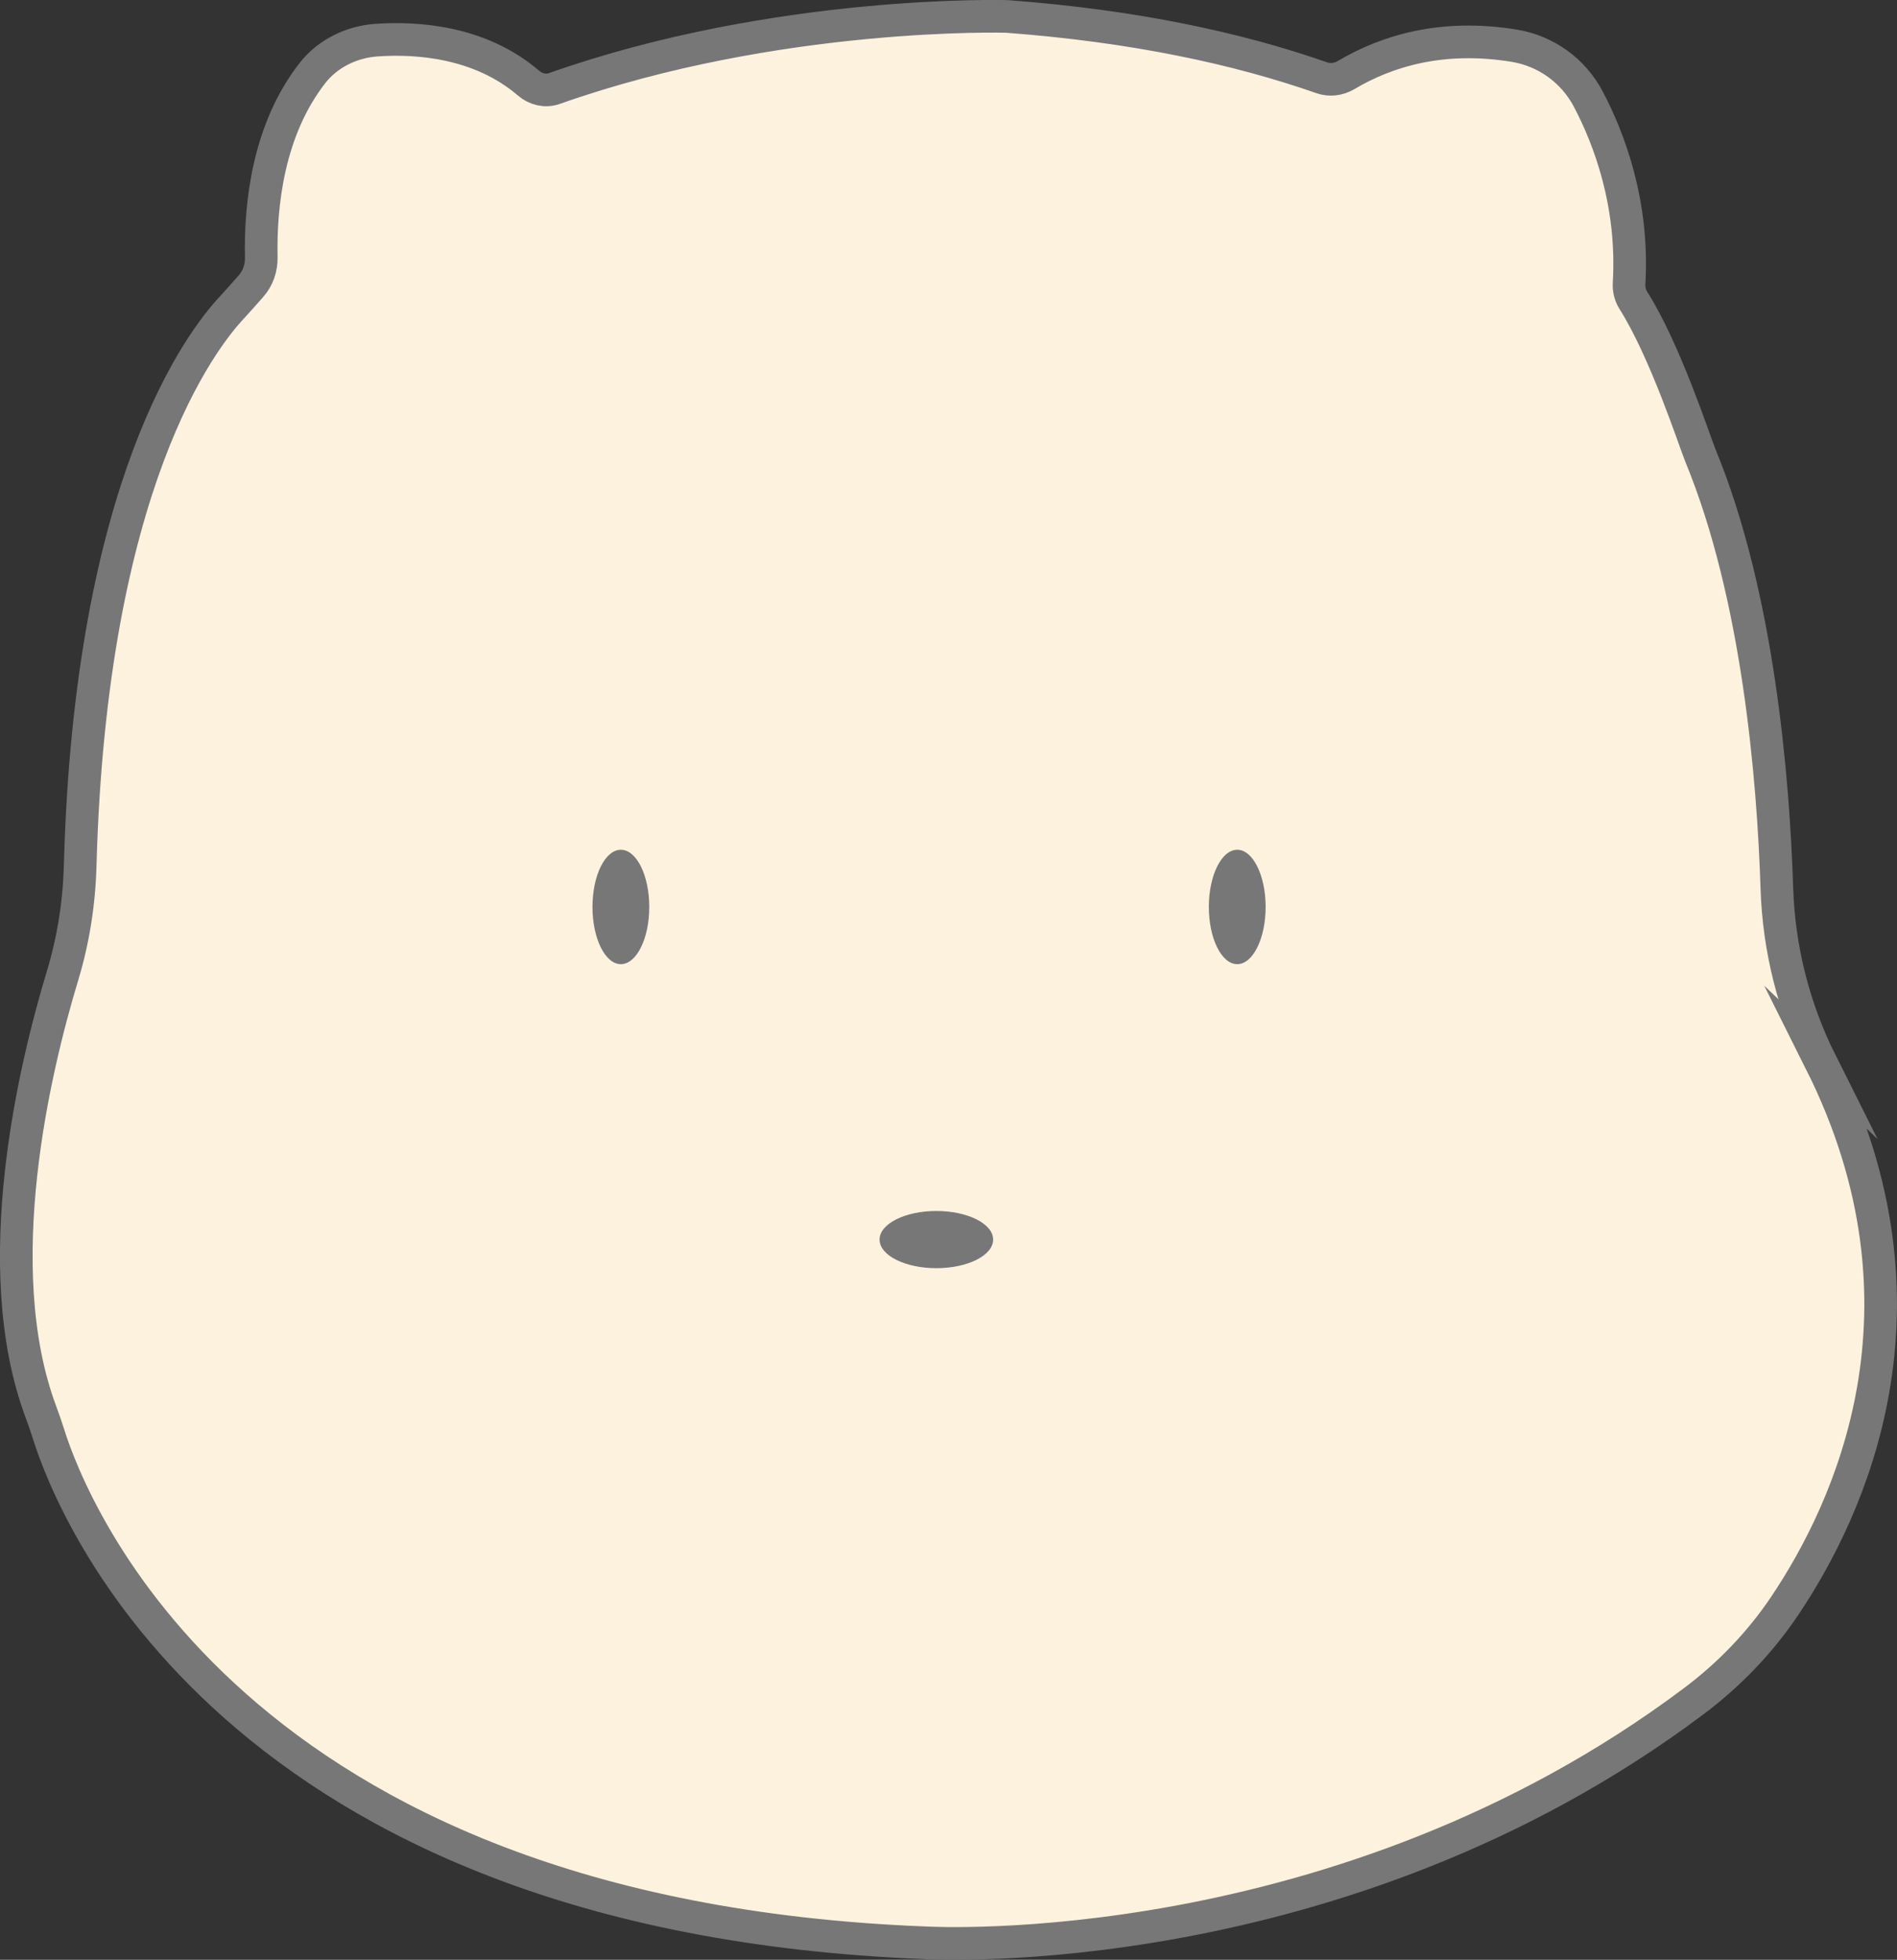 <?xml version="1.0" encoding="UTF-8"?><svg id="Layer_1" xmlns="http://www.w3.org/2000/svg" viewBox="0 0 58.132 60.033"><rect x="0" y="0" width="58.132" height="60.033" fill="#333333" stroke="none"/><path d="M55.8,32.543c-.826-1.649-1.289-3.469-1.349-5.326-.11-3.394-.576-8.975-2.34-13.256-.184-.447-1.073-3.201-2.054-4.753-.1-.158-.146-.339-.135-.526.144-2.452-.614-4.44-1.251-5.648-.462-.875-1.299-1.475-2.27-1.634-2.209-.361-3.912.164-5.145.896-.231.137-.501.174-.754.085-2.584-.904-5.755-1.586-9.651-1.878,0,0-7.027-.206-13.862,2.208-.275.097-.571.025-.793-.165-1.496-1.282-3.438-1.401-4.656-1.317-.765.053-1.5.408-1.972,1.017-1.345,1.731-1.595,4.003-1.562,5.637.006.322-.098.634-.31.876-.208.237-.455.516-.574.642-.964,1.022-4.348,5.425-4.665,17.114-.031,1.143-.209,2.278-.539,3.368-.856,2.825-2.321,8.925-.666,13.362.087.233.168.469.243.706.705,2.235,5.587,14.732,26.842,15.56.187.007,12.724.734,23.568-7.401,1.073-.805,2.02-1.782,2.779-2.909,2.007-2.981,4.871-9.156,1.114-16.66Z" style="fill:#fcf2de; stroke:#777; stroke-miterlimit:10;"/><ellipse cx="28.694" cy="37.971" rx="1.74" ry=".876" style="fill:#777;"/><ellipse cx="19.026" cy="27.782" rx=".87" ry="1.752" style="fill:#777;"/><ellipse cx="37.914" cy="27.782" rx=".87" ry="1.752" style="fill:#777;"/></svg>